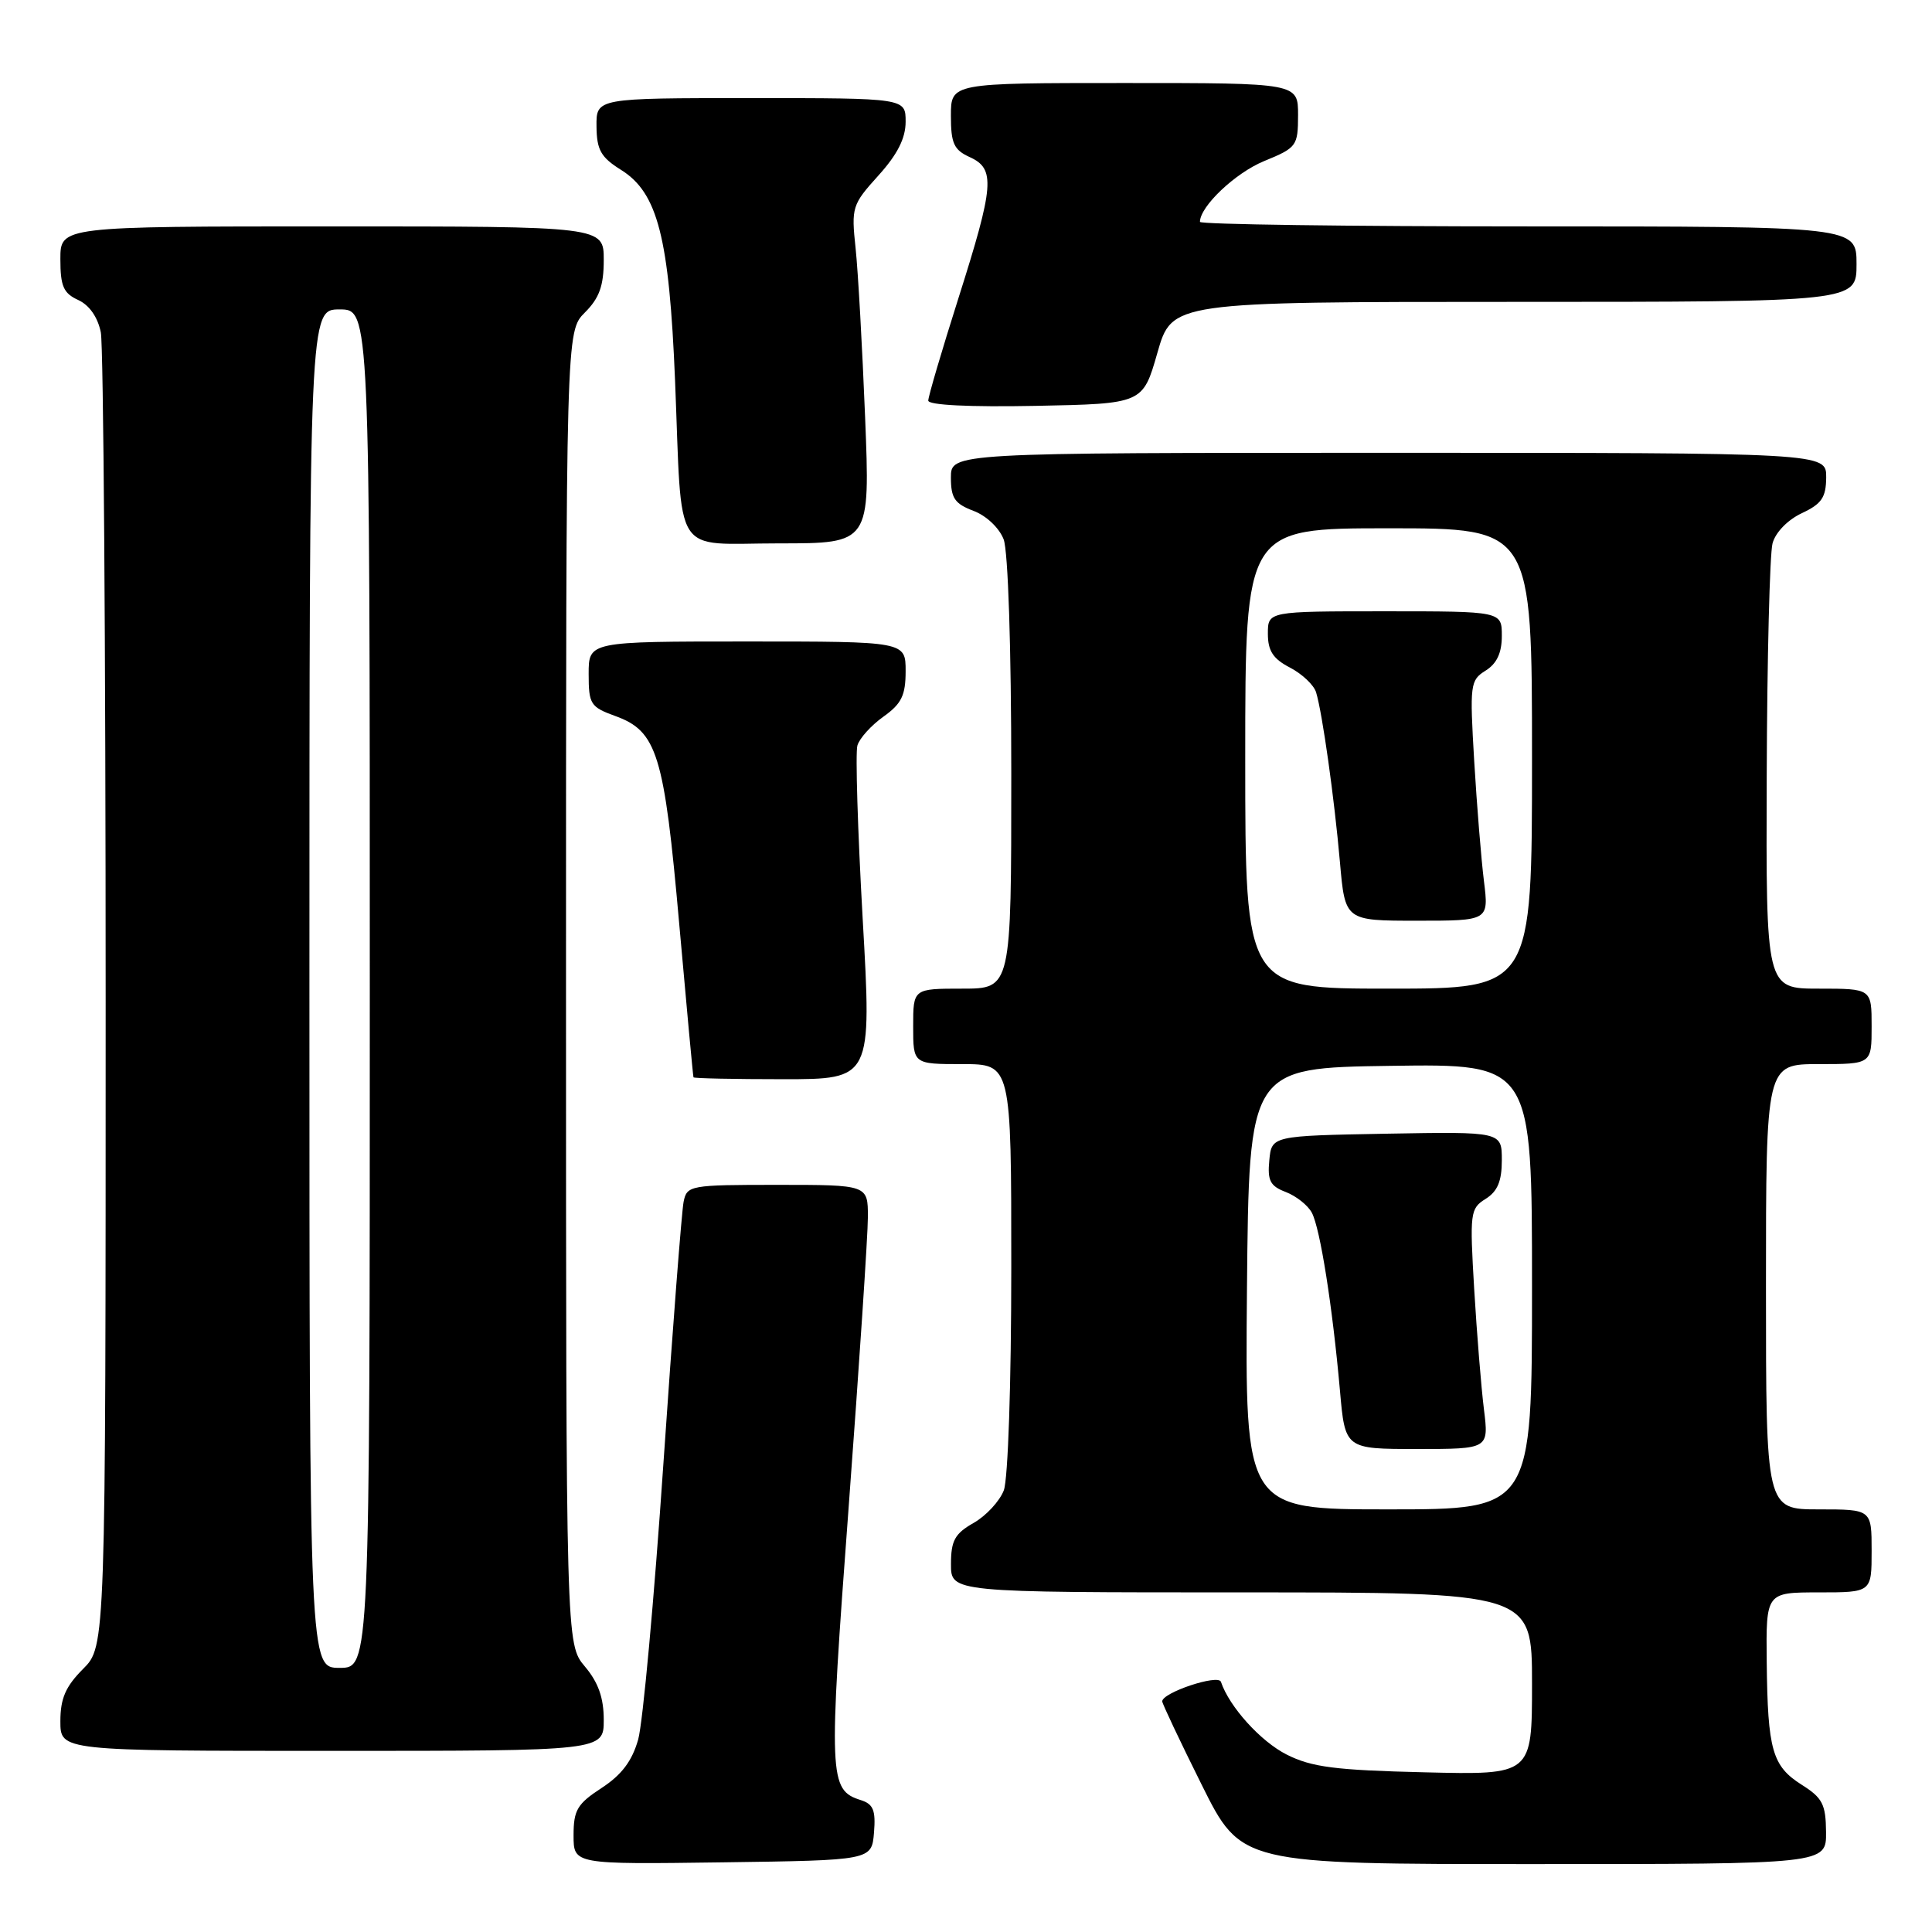 <?xml version="1.0" encoding="UTF-8" standalone="no"?>
<!DOCTYPE svg PUBLIC "-//W3C//DTD SVG 1.1//EN" "http://www.w3.org/Graphics/SVG/1.1/DTD/svg11.dtd" >
<svg xmlns="http://www.w3.org/2000/svg" xmlns:xlink="http://www.w3.org/1999/xlink" version="1.1" viewBox="0 0 256 256">
 <g >
 <path fill="currentColor"
d=" M 115.81 242.83 C 116.05 239.86 115.72 239.05 114.05 238.52 C 109.83 237.18 109.77 235.61 112.45 199.72 C 113.85 180.90 115.00 163.59 115.00 161.25 C 115.00 157.00 115.00 157.00 103.02 157.00 C 91.40 157.00 91.02 157.07 90.58 159.25 C 90.33 160.49 89.12 176.12 87.90 194.00 C 86.68 211.88 85.18 228.30 84.56 230.50 C 83.75 233.36 82.36 235.19 79.71 236.92 C 76.49 239.02 76.00 239.84 76.00 243.19 C 76.00 247.04 76.00 247.04 95.75 246.77 C 115.50 246.50 115.50 246.50 115.81 242.83 Z  M 241.96 242.75 C 241.93 239.08 241.49 238.23 238.75 236.50 C 234.83 234.02 234.23 231.91 234.10 220.25 C 234.00 211.00 234.00 211.00 241.00 211.00 C 248.00 211.00 248.00 211.00 248.00 205.50 C 248.00 200.00 248.00 200.00 241.00 200.00 C 234.00 200.00 234.00 200.00 234.00 170.50 C 234.00 141.00 234.00 141.00 241.00 141.00 C 248.00 141.00 248.00 141.00 248.00 136.00 C 248.00 131.00 248.00 131.00 241.00 131.00 C 234.00 131.00 234.00 131.00 234.10 102.75 C 234.15 87.21 234.50 73.38 234.87 72.00 C 235.26 70.54 236.88 68.88 238.75 68.00 C 241.38 66.77 241.96 65.92 241.98 63.25 C 242.00 60.00 242.00 60.00 184.00 60.00 C 126.00 60.00 126.00 60.00 126.00 63.28 C 126.00 66.01 126.51 66.75 128.99 67.69 C 130.70 68.33 132.41 69.96 132.99 71.47 C 133.58 73.04 134.00 85.85 134.00 102.57 C 134.00 131.00 134.00 131.00 127.50 131.00 C 121.00 131.00 121.00 131.00 121.00 136.00 C 121.00 141.00 121.00 141.00 127.50 141.00 C 134.00 141.00 134.00 141.00 134.00 167.93 C 134.00 183.31 133.57 195.99 133.01 197.48 C 132.46 198.91 130.67 200.85 129.02 201.79 C 126.52 203.21 126.01 204.13 126.01 207.25 C 126.00 211.00 126.00 211.00 164.50 211.00 C 203.00 211.00 203.00 211.00 203.00 223.09 C 203.00 235.19 203.00 235.19 188.75 234.84 C 176.96 234.56 173.81 234.16 170.51 232.50 C 167.05 230.76 162.89 226.16 161.78 222.85 C 161.43 221.80 154.00 224.28 154.00 225.44 C 154.00 225.73 156.35 230.71 159.23 236.49 C 164.46 247.00 164.46 247.00 203.23 247.00 C 242.00 247.00 242.00 247.00 241.96 242.75 Z  M 80.00 227.89 C 80.00 224.97 79.28 222.93 77.50 220.82 C 75.00 217.85 75.00 217.85 75.00 130.88 C 75.00 43.91 75.00 43.91 77.50 41.41 C 79.42 39.49 80.00 37.87 80.00 34.45 C 80.00 30.00 80.00 30.00 44.00 30.00 C 8.00 30.00 8.00 30.00 8.00 34.34 C 8.00 37.93 8.41 38.86 10.36 39.75 C 11.84 40.43 12.95 42.02 13.36 44.04 C 13.71 45.80 14.00 85.70 14.00 132.70 C 14.00 218.15 14.00 218.15 11.00 221.15 C 8.69 223.47 8.00 225.05 8.00 228.08 C 8.00 232.00 8.00 232.00 44.00 232.00 C 80.00 232.00 80.00 232.00 80.00 227.89 Z  M 114.31 121.75 C 113.65 110.06 113.33 99.72 113.61 98.78 C 113.89 97.83 115.44 96.11 117.06 94.96 C 119.46 93.25 120.00 92.14 120.00 88.93 C 120.00 85.00 120.00 85.00 99.00 85.00 C 78.00 85.00 78.00 85.00 78.00 89.30 C 78.00 93.31 78.24 93.68 81.51 94.87 C 87.08 96.88 88.01 99.91 90.00 122.42 C 90.98 133.46 91.83 142.61 91.89 142.75 C 91.95 142.89 97.29 143.00 103.76 143.00 C 115.52 143.00 115.52 143.00 114.31 121.75 Z  M 114.63 55.25 C 114.26 46.04 113.70 35.97 113.37 32.88 C 112.79 27.47 112.91 27.11 116.39 23.26 C 118.92 20.46 120.00 18.32 120.00 16.13 C 120.00 13.00 120.00 13.00 99.50 13.00 C 79.00 13.00 79.00 13.00 79.04 16.75 C 79.07 19.87 79.62 20.84 82.29 22.51 C 87.16 25.55 88.67 31.46 89.45 50.46 C 90.42 74.33 88.94 72.00 103.23 72.00 C 115.30 72.00 115.30 72.00 114.63 55.25 Z  M 153.36 46.75 C 155.29 40.00 155.29 40.00 200.64 40.00 C 246.00 40.00 246.00 40.00 246.00 35.00 C 246.00 30.00 246.00 30.00 202.50 30.00 C 178.57 30.00 159.00 29.73 159.00 29.40 C 159.00 27.35 163.68 22.92 167.49 21.35 C 171.83 19.57 171.99 19.35 172.00 15.25 C 172.00 11.00 172.00 11.00 149.00 11.00 C 126.00 11.00 126.00 11.00 126.00 15.34 C 126.00 19.00 126.39 19.86 128.50 20.82 C 131.92 22.38 131.74 24.56 127.00 39.50 C 124.80 46.43 123.00 52.54 123.00 53.08 C 123.00 53.68 128.42 53.95 137.21 53.78 C 151.43 53.50 151.43 53.50 153.36 46.75 Z  M 165.23 170.75 C 165.50 141.50 165.50 141.50 184.25 141.23 C 203.00 140.96 203.00 140.96 203.00 170.48 C 203.00 200.00 203.00 200.00 183.98 200.00 C 164.97 200.00 164.97 200.00 165.23 170.75 Z  M 196.63 186.75 C 196.27 183.86 195.69 176.71 195.34 170.85 C 194.74 160.69 194.80 160.14 196.85 158.86 C 198.43 157.87 199.00 156.52 199.00 153.73 C 199.00 149.95 199.00 149.95 183.75 150.22 C 168.50 150.50 168.50 150.50 168.19 153.75 C 167.93 156.44 168.30 157.16 170.38 157.95 C 171.75 158.48 173.31 159.71 173.83 160.70 C 174.93 162.78 176.56 173.08 177.55 184.25 C 178.23 192.00 178.23 192.00 187.76 192.00 C 197.28 192.00 197.28 192.00 196.63 186.75 Z  M 165.00 100.50 C 165.00 70.00 165.00 70.00 184.00 70.00 C 203.00 70.00 203.00 70.00 203.00 100.50 C 203.00 131.00 203.00 131.00 184.00 131.00 C 165.00 131.00 165.00 131.00 165.00 100.50 Z  M 196.63 116.75 C 196.27 113.86 195.69 106.71 195.34 100.85 C 194.74 90.69 194.80 90.14 196.85 88.86 C 198.34 87.93 199.00 86.51 199.00 84.26 C 199.00 81.00 199.00 81.00 183.50 81.00 C 168.00 81.00 168.00 81.00 168.00 83.97 C 168.00 86.25 168.69 87.30 170.93 88.46 C 172.54 89.30 174.10 90.77 174.39 91.74 C 175.22 94.48 176.80 105.70 177.55 114.25 C 178.23 122.00 178.23 122.00 187.76 122.00 C 197.28 122.00 197.28 122.00 196.63 116.75 Z  M 41.00 131.00 C 41.00 41.00 41.00 41.00 45.00 41.00 C 49.00 41.00 49.00 41.00 49.00 131.00 C 49.00 221.00 49.00 221.00 45.00 221.00 C 41.00 221.00 41.00 221.00 41.00 131.00 Z "/>
</g>
</svg>